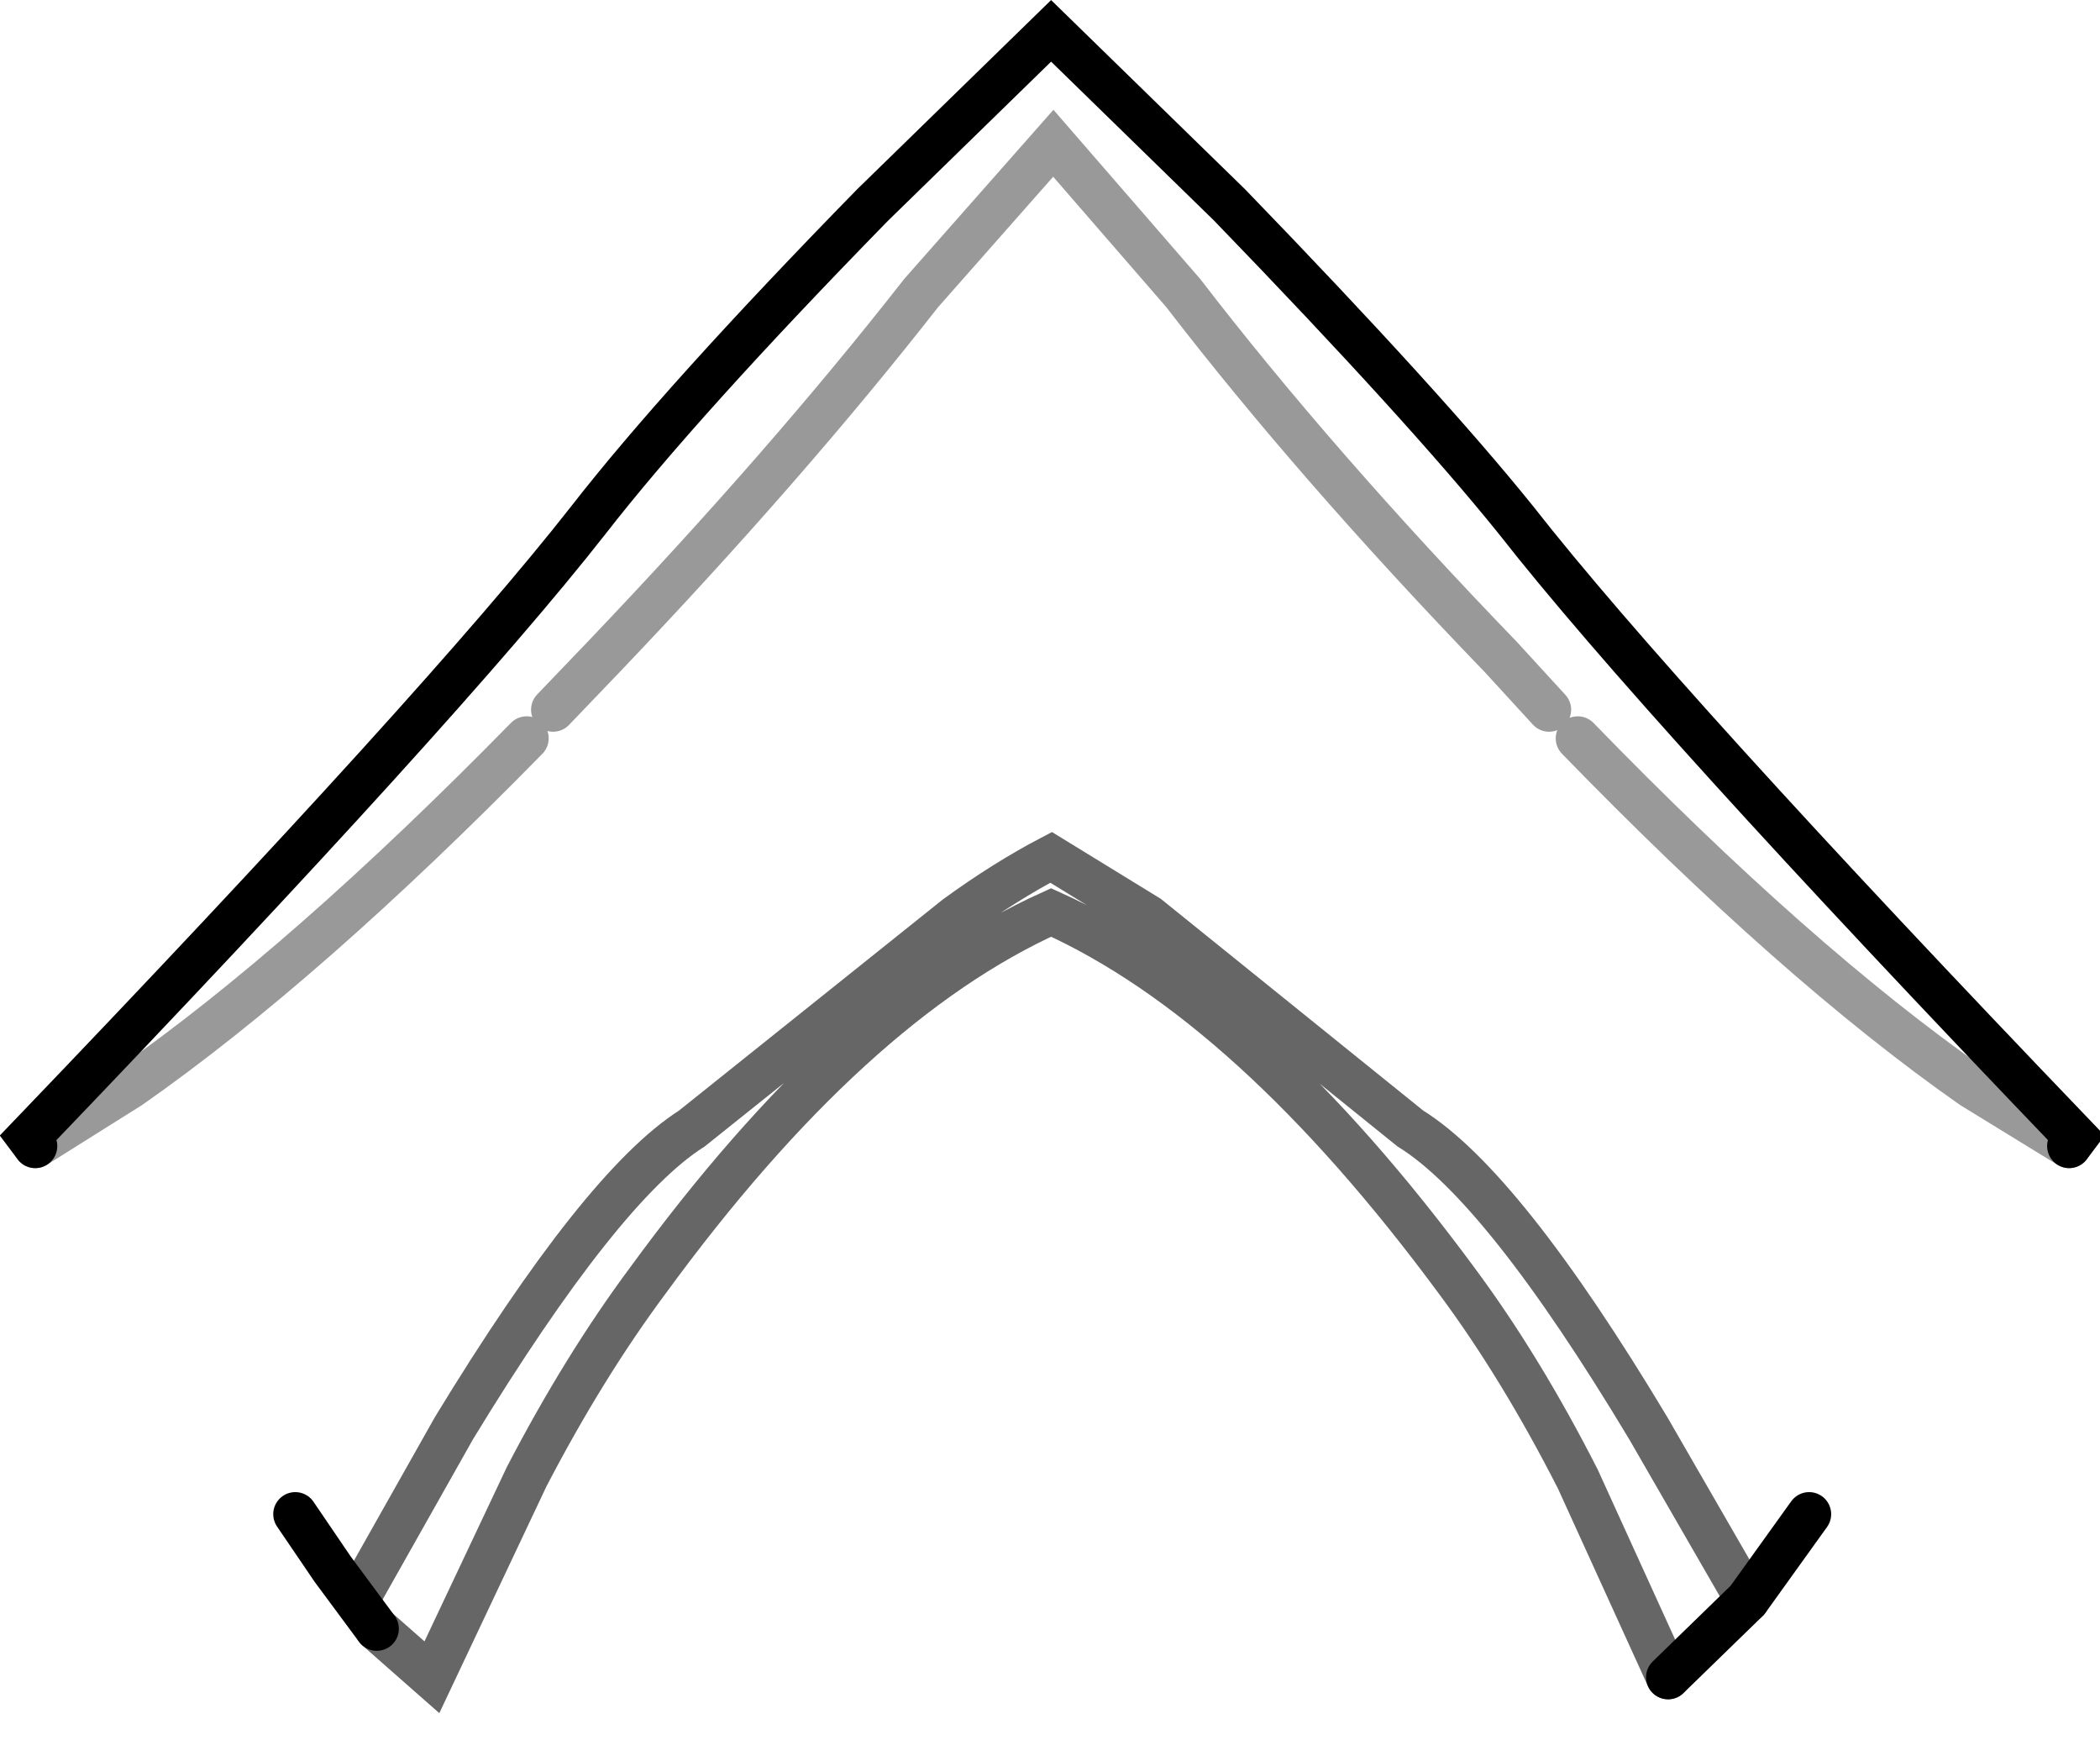 <?xml version="1.0" encoding="UTF-8" standalone="no"?>
<svg xmlns:xlink="http://www.w3.org/1999/xlink" height="39.95px" width="47.65px" xmlns="http://www.w3.org/2000/svg">
  <g transform="matrix(1.0, 0.0, 0.0, 1.0, 0.65, 0.7)">
    <path d="M46.3 25.3 L44.1 23.95 Q40.1 21.15 35.15 16.05 L35.05 15.75 34.95 15.6 34.9 15.5 34.5 15.4 33.4 14.2 Q29.2 9.85 26.2 5.95 L23.25 2.55 20.25 5.95 Q17.2 9.85 13.05 14.2 L11.9 15.4 11.55 15.5 11.5 15.6 11.4 15.75 11.3 16.05 Q6.3 21.15 2.3 23.95 L0.15 25.3 0.0 25.1 Q9.45 15.25 12.7 11.1 14.8 8.4 19.15 3.95 L23.2 0.0 27.25 3.95 Q31.7 8.55 33.75 11.1 37.0 15.25 46.45 25.1 L46.3 25.3 M6.05 33.65 Q12.3 25.3 14.85 22.8 17.8 19.8 19.95 18.3 21.65 17.15 23.2 16.5 24.8 17.15 26.5 18.3 28.5 19.75 31.55 22.8 34.15 25.4 40.4 33.65 L39.0 35.6 36.75 31.7 Q33.45 26.2 31.35 24.9 L25.4 20.1 23.2 18.75 Q22.15 19.3 21.05 20.1 L15.05 24.9 Q13.0 26.2 9.65 31.7 L7.45 35.6 9.65 31.7 Q13.0 26.2 15.05 24.9 L21.05 20.1 Q22.15 19.3 23.2 18.75 L25.4 20.1 31.35 24.9 Q33.45 26.2 36.75 31.7 L39.0 35.6 37.2 37.35 35.15 32.85 Q33.85 30.3 32.4 28.35 27.75 22.05 23.2 20.0 18.65 22.05 14.05 28.35 12.6 30.3 11.3 32.8 L9.15 37.35 7.9 36.25 7.45 35.6 6.9 34.9 6.05 33.65" fill="#ffffff" fill-opacity="0.0" fill-rule="evenodd" stroke="none"/>
    <path d="M0.15 25.3 L0.0 25.1 Q9.45 15.25 12.7 11.1 14.8 8.4 19.15 3.95 L23.2 0.0 27.25 3.95 Q31.7 8.55 33.75 11.1 37.0 15.25 46.45 25.1 L46.3 25.3 M6.05 33.65 L6.9 34.9 7.9 36.25 M39.0 35.6 L40.4 33.65 M39.0 35.6 L37.2 37.35" fill="none" stroke="#000000" stroke-linecap="round" stroke-linejoin="miter-clip" stroke-miterlimit="10.0" stroke-width="1.0"/>
    <path d="M46.3 25.3 L44.1 23.95 Q40.1 21.15 35.15 16.05 M34.5 15.4 L33.4 14.2 Q29.2 9.85 26.2 5.95 L23.25 2.55 20.25 5.95 Q17.2 9.85 13.05 14.2 L11.9 15.4 M11.3 16.05 Q6.3 21.15 2.3 23.95 L0.15 25.3" fill="none" stroke="#000000" stroke-linecap="round" stroke-linejoin="miter-clip" stroke-miterlimit="10.0" stroke-opacity="0.4" stroke-width="1.0"/>
    <path d="M7.45 35.6 L9.65 31.7 Q13.0 26.2 15.05 24.9 L21.05 20.1 Q22.15 19.3 23.2 18.75 L25.4 20.1 31.35 24.9 Q33.45 26.2 36.75 31.7 L39.0 35.6 M37.2 37.35 L35.15 32.85 Q33.85 30.3 32.4 28.35 27.75 22.05 23.2 20.0 18.65 22.05 14.05 28.35 12.6 30.3 11.3 32.8 L9.15 37.35 7.9 36.25" fill="none" stroke="#000000" stroke-linecap="round" stroke-linejoin="miter-clip" stroke-miterlimit="10.0" stroke-opacity="0.6" stroke-width="1.0"/>
  </g>
</svg>
